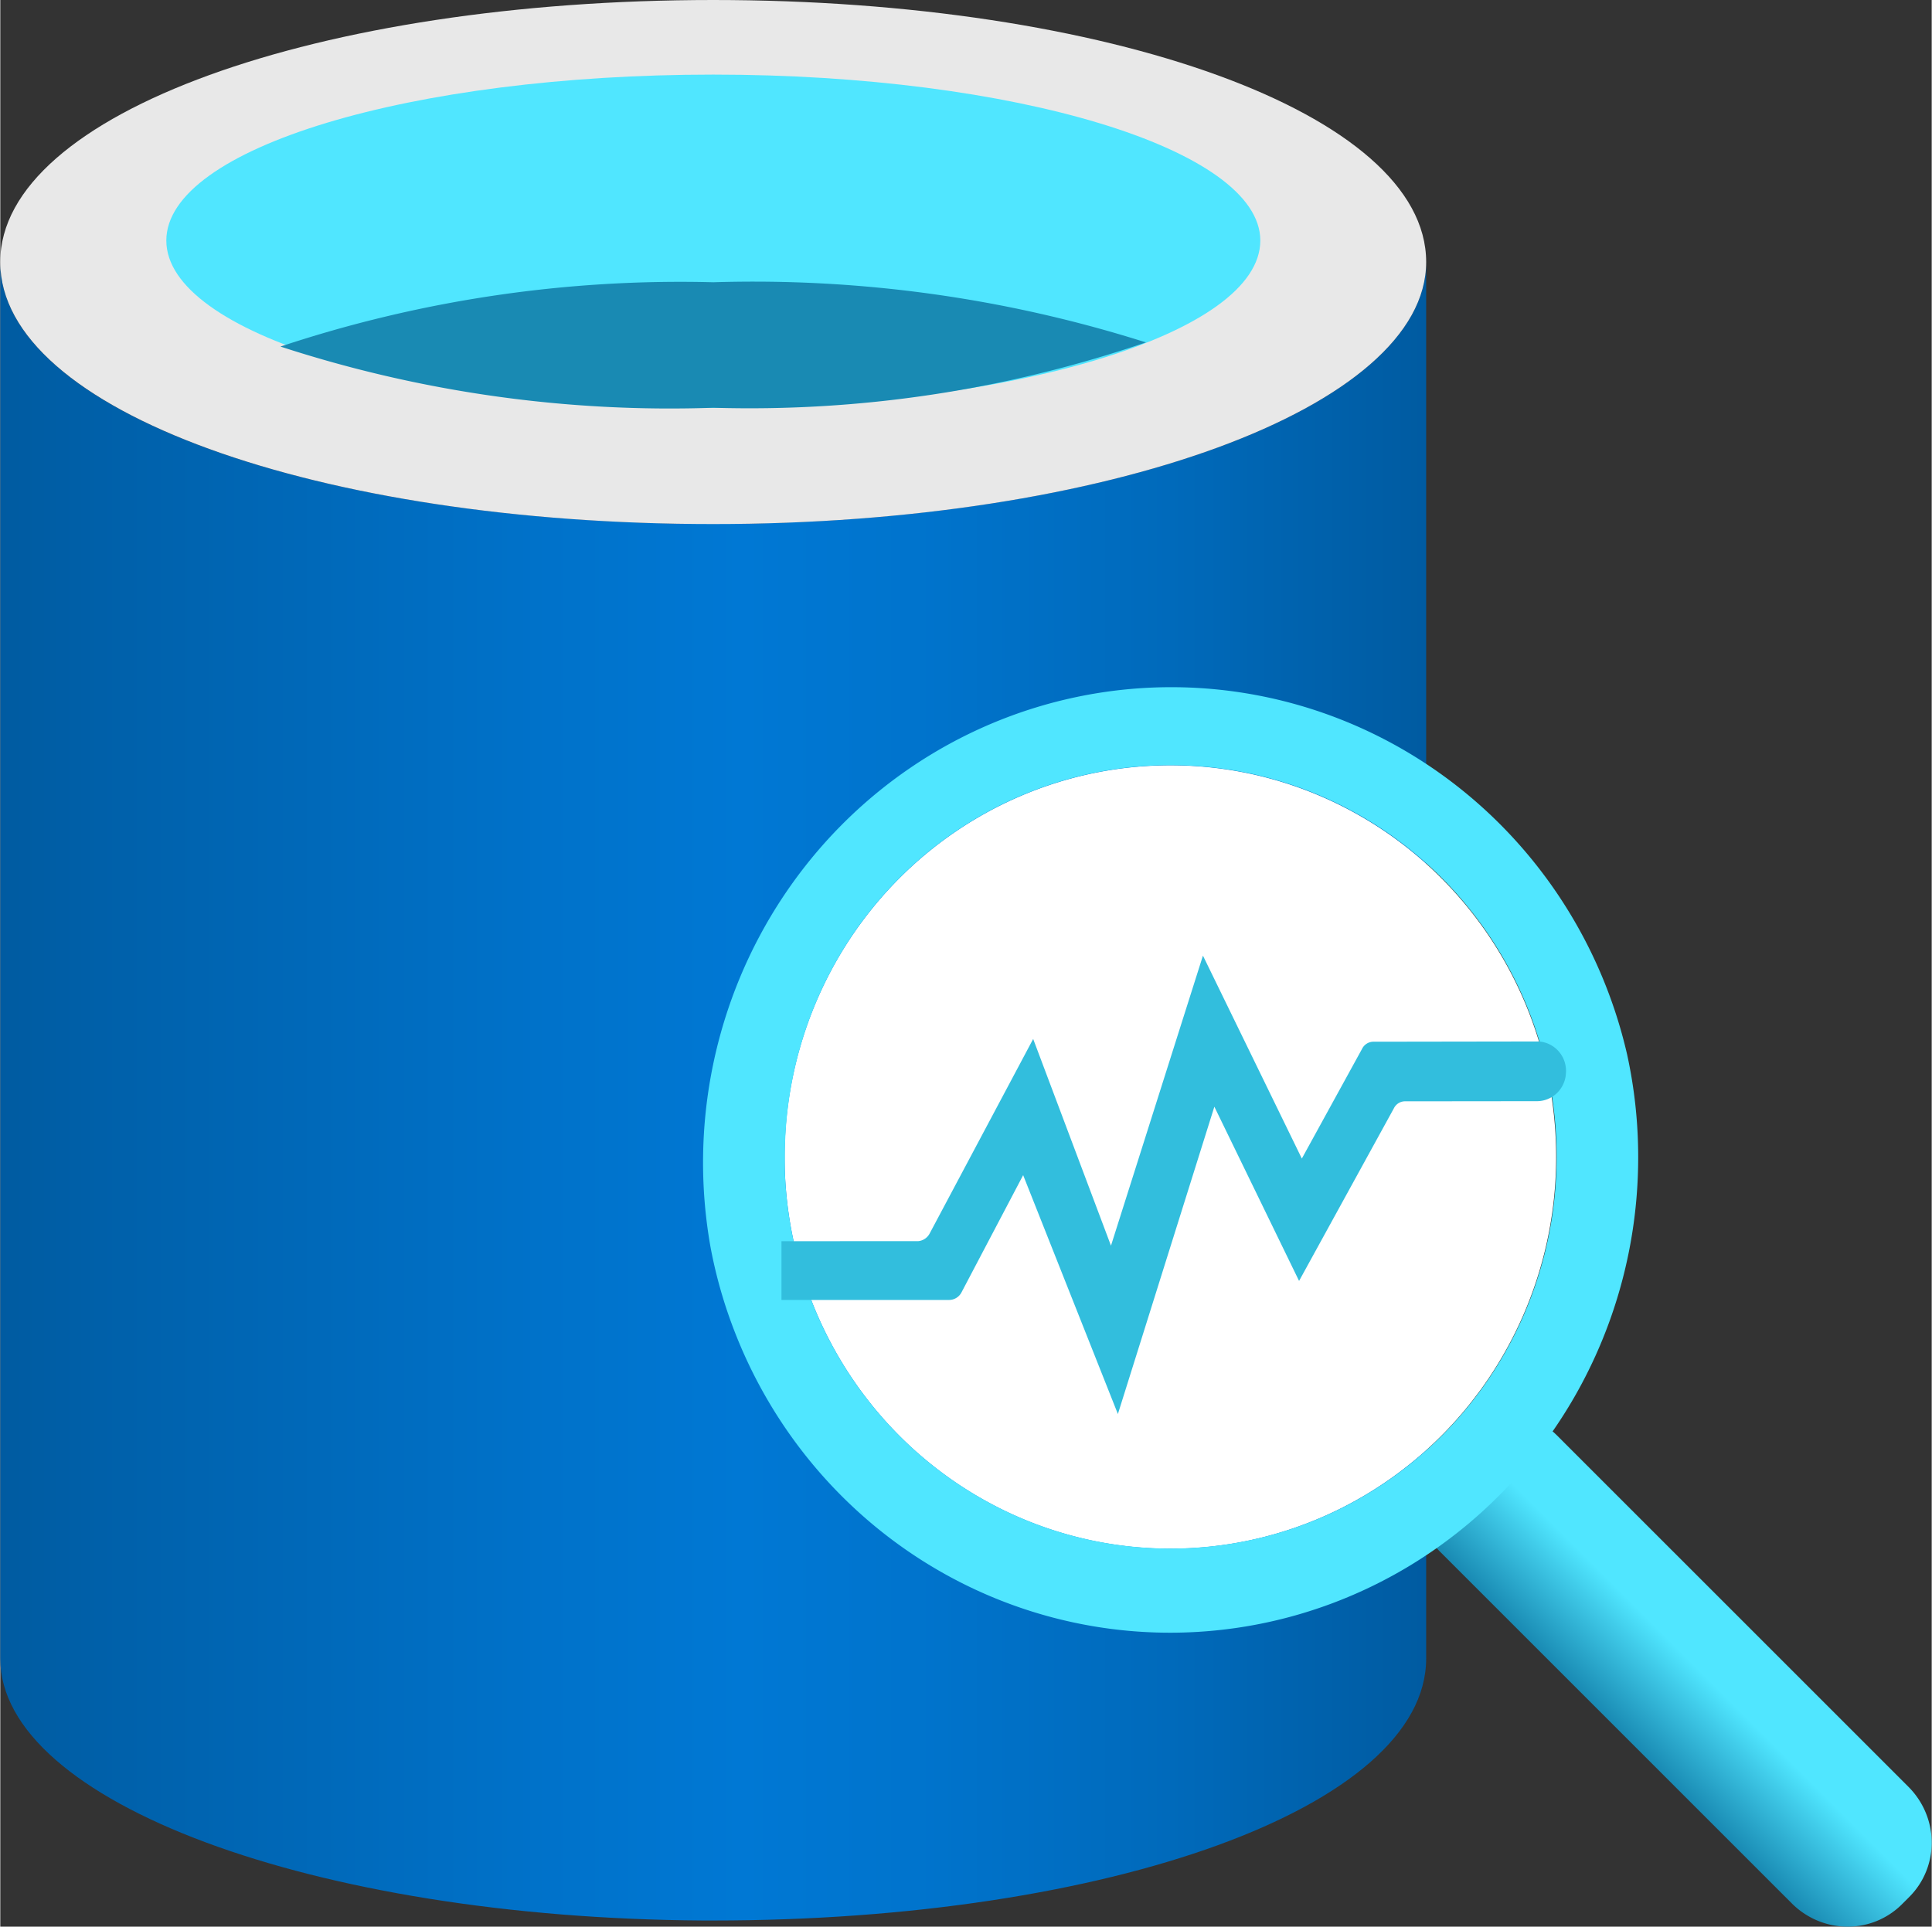 <?xml version="1.0" encoding="UTF-8" standalone="no"?>
<!-- Generated by Microsoft Visio, SVG Export Database Watcher.svg Page-1 -->

<svg
   xmlns:dc="http://purl.org/dc/elements/1.1/"
   xmlns:cc="http://creativecommons.org/ns#"
   xmlns:rdf="http://www.w3.org/1999/02/22-rdf-syntax-ns#"
   xmlns:svg="http://www.w3.org/2000/svg"
   xmlns="http://www.w3.org/2000/svg"
   xmlns:sodipodi="http://sodipodi.sourceforge.net/DTD/sodipodi-0.dtd"
   xmlns:inkscape="http://www.inkscape.org/namespaces/inkscape"
   width="0.776in"
   height="0.774in"
   viewBox="0 0 55.86 55.733"
   xml:space="preserve"
   class="st10"
   version="1.1"
   id="svg77"
   sodipodi:docname="Database Watcher.svg"
   style="font-size:12px;overflow:visible;color-interpolation-filters:sRGB;fill:none;fill-rule:evenodd;stroke-linecap:square;stroke-miterlimit:3"
   inkscape:version="0.92.5 (2060ec1f9f, 2020-04-08)"><rect x="0" y="0" width="55.86" height="55.733" fill="#333333" stroke="none"/><sodipodi:namedview
   pagecolor="#ffffff"
   bordercolor="#666666"
   borderopacity="1"
   objecttolerance="10"
   gridtolerance="10"
   guidetolerance="10"
   inkscape:pageopacity="0"
   inkscape:pageshadow="2"
   inkscape:window-width="640"
   inkscape:window-height="480"
   id="namedview79"
   showgrid="false"
   inkscape:zoom="1.4193119"
   inkscape:cx="37.2418"
   inkscape:cy="36.507582"
   inkscape:window-x="0"
   inkscape:window-y="0"
   inkscape:window-maximized="0"
   inkscape:current-layer="svg77" />
	<style
   type="text/css"
   id="style2">
	<![CDATA[
		.st1 {fill:url(#grad0-6);stroke:none;stroke-linecap:butt;stroke-width:34}
		.st2 {fill:#e8e8e8;stroke:none;stroke-linecap:butt;stroke-width:34}
		.st3 {fill:#50e6ff}
		.st4 {stroke:none;stroke-linecap:butt;stroke-width:34}
		.st5 {fill:#198ab3;stroke:none;stroke-linecap:butt;stroke-width:34}
		.st6 {fill:#ffffff;stroke:none;stroke-linecap:butt;stroke-width:34}
		.st7 {fill:url(#grad0-19);stroke:none;stroke-linecap:butt;stroke-width:34}
		.st8 {fill:#50e6ff;stroke:none;stroke-linecap:butt;stroke-width:34}
		.st9 {fill:#32bedd;stroke:none;stroke-linecap:butt;stroke-width:34}
		.st10 {fill:none;fill-rule:evenodd;font-size:12px;overflow:visible;stroke-linecap:square;stroke-miterlimit:3}
	]]>
	</style>

	<defs
   id="Patterns_And_Gradients">
		<linearGradient
   id="grad0-6"
   x1="0"
   y1="71.137"
   x2="44.483"
   y2="71.137"
   gradientTransform="scale(0.927,1.079)"
   gradientUnits="userSpaceOnUse">
			<stop
   offset="0"
   stop-color="#005ba1"
   stop-opacity="1"
   id="stop4" />
			<stop
   offset="0.07"
   stop-color="#0060a9"
   stop-opacity="1"
   id="stop6" />
			<stop
   offset="0.36"
   stop-color="#0071c8"
   stop-opacity="1"
   id="stop8" />
			<stop
   offset="0.52"
   stop-color="#0078d4"
   stop-opacity="1"
   id="stop10" />
			<stop
   offset="0.64"
   stop-color="#0074cd"
   stop-opacity="1"
   id="stop12" />
			<stop
   offset="0.82"
   stop-color="#006abb"
   stop-opacity="1"
   id="stop14" />
			<stop
   offset="1"
   stop-color="#005ba1"
   stop-opacity="1"
   id="stop16" />
		</linearGradient>
		<linearGradient
   id="grad0-19"
   x1="-1.3274276e-06"
   y1="53.137"
   x2="9.497"
   y2="53.137"
   gradientTransform="scale(0.502,1.991)"
   gradientUnits="userSpaceOnUse">
			<stop
   offset="0"
   stop-color="#198ab3"
   stop-opacity="1"
   id="stop19" />
			<stop
   offset="0.605"
   stop-color="#50e6ff"
   stop-opacity="1"
   id="stop21" />
		</linearGradient>
	</defs>
	<g
   id="g75"
   transform="translate(-34.001,-34.002)">
		<title
   id="title25">Page-1</title>
		<g
   id="group14649-1"
   transform="translate(34,-34.016)">
			<title
   id="title27">Database Watcher.14649</title>
			<g
   id="group14650-2">
				<title
   id="title29">Sheet.14650</title>
				<g
   id="shape14651-3"
   transform="translate(0,-1.137)">
					<title
   id="title31">Sheet.14651</title>
					<path
   d="M 20.62,84.31 C 9.23,84.31 0,81.05 0,76.73 v 40.4 c 0,4.15 9.07,7.51 20.33,7.58 h 0.29 c 11.39,0 20.62,-3.27 20.62,-7.58 v -40.4 c 0,4.22 -9.23,7.58 -20.62,7.58 z"
   class="st1"
   id="path33"
   inkscape:connector-curvature="0"
   style="fill:url(#grad0-6);stroke:none;stroke-width:34;stroke-linecap:butt" />
				</g>
				<g
   id="shape14652-7"
   transform="translate(0,-41.532)">
					<title
   id="title36">Sheet.14652</title>
					<path
   d="m 41.24,117.13 c 0,4.21 -9.23,7.58 -20.62,7.58 C 9.24,124.71 0,121.44 0,117.13 c 0,-4.31 9.23,-7.58 20.62,-7.58 11.39,0 20.62,3.27 20.62,7.58 z"
   class="st2"
   id="path38"
   inkscape:connector-curvature="0"
   style="fill:#e8e8e8;stroke:none;stroke-width:34;stroke-linecap:butt" />
				</g>
				<g
   id="shape14653-9"
   transform="translate(4.803,-44.894)">
					<title
   id="title41">Sheet.14653</title>
					<path
   d="m 31.64,119.87 c 0,2.68 -7.11,4.84 -15.82,4.84 C 7.1,124.71 0,122.55 0,119.87 c 0,-2.68 7.1,-4.8 15.82,-4.8 8.72,0 15.82,2.16 15.82,4.8 z"
   class="st3"
   id="path43"
   inkscape:connector-curvature="0"
   style="fill:#50e6ff" />
					<path
   d="m 31.64,119.87 c 0,2.68 -7.11,4.84 -15.82,4.84 C 7.1,124.71 0,122.55 0,119.87 c 0,-2.68 7.1,-4.8 15.82,-4.8 8.72,0 15.82,2.16 15.82,4.8"
   class="st4"
   id="path45"
   inkscape:connector-curvature="0"
   style="stroke:none;stroke-width:34;stroke-linecap:butt" />
				</g>
				<g
   id="shape14654-12"
   transform="translate(8.104,-44.897)">
					<title
   id="title48">Sheet.14654</title>
					<path
   d="M 12.52,121.08 A 37.191,37.772 -180 0 0 0,122.94 a 36.829,37.404 -180 0 0 12.52,1.77 35.934,36.494 -180 0 0 12.51,-1.89 38.046,38.64 -180 0 0 -12.51,-1.74 z"
   class="st5"
   id="path50"
   inkscape:connector-curvature="0"
   style="fill:#198ab3;stroke:none;stroke-width:34;stroke-linecap:butt" />
				</g>
				<g
   id="shape14655-14"
   transform="translate(25.959,-15.204)">
					<title
   id="title53">Sheet.14655</title>
					<path
   d="M 19.04,116.68 A 11.157,11.331 0 1 1 7.87,105.36 h 0.02 a 11.154,11.328 0 0 1 11.15,11.32 z"
   class="st6"
   id="path55"
   inkscape:connector-curvature="0"
   style="fill:#ffffff;stroke:none;stroke-width:34;stroke-linecap:butt" />
				</g>
				<g
   id="shape14656-16"
   transform="rotate(-45,26.678,60.213)">
					<title
   id="title58">Sheet.14656</title>
					<path
   d="m 0,122.44 a 2.233,2.268 -180 0 0 2.23,2.27 h 0.31 a 2.233,2.268 -180 0 0 2.23,-2.27 V 108.07 A 2.233,2.268 -180 0 0 2.54,105.8 H 2.23 A 2.233,2.268 -180 0 0 0,108.07 Z"
   class="st7"
   id="path60"
   inkscape:connector-curvature="0"
   style="fill:url(#grad0-19);stroke:none;stroke-width:34;stroke-linecap:butt" />
				</g>
				<g
   id="shape14657-20"
   transform="translate(20.542,-9.697)">
					<title
   id="title63">Sheet.14657</title>
					<path
   d="M 26.51,108.22 A 13.54,13.751 -180 0 0 0,113.79 a 13.248,13.454 -180 0 0 0.65,2.32 13.537,13.748 -180 0 0 26.18,-4.94 13.457,13.667 -180 0 0 -0.32,-2.95 z M 13.3,122.51 A 11.151,11.325 0 0 1 2.15,111.6 v -0.43 A 11.144,11.318 0 0 1 13.27,99.85 h 0.03 a 11.148,11.322 0 0 1 10.67,7.98 10.919,11.089 0 0 1 0.47,2.51 c 0.02,0.28 0.03,0.56 0.03,0.84 A 11.157,11.331 0 0 1 13.3,122.51 Z"
   class="st8"
   id="path65"
   inkscape:connector-curvature="0"
   style="fill:#50e6ff;stroke:none;stroke-width:34;stroke-linecap:butt" />
				</g>
				<g
   id="shape14658-22"
   transform="translate(22.594,-15.788)">
					<title
   id="title68">Sheet.14658</title>
					<path
   d="m 22.69,114.83 a 0.842,0.855 -180 0 0 -0.794,-0.897 L 17.13,113.94 a 0.369,0.374 -180 0 0 -0.34,0.21 L 15.05,117.32 l -2.86,-5.87 -2.66,8.39 -2.25,-5.98 -2.99,5.62 a 0.416,0.423 0 0 1 -0.34,0.229 L 0,119.71 v 1.7 h 4.85 a 0.407,0.413 -180 0 0 0.362,-0.229 L 6.99,117.8 l 2.74,6.91 2.79,-8.89 2.45,5.04 2.74,-4.99 a 0.362,0.368 0 0 1 0.34,-0.206 L 21.86,115.66 a 0.839,0.852 -180 0 0 0.829,-0.829 z"
   class="st9"
   id="path70"
   inkscape:connector-curvature="0"
   style="fill:#32bedd;stroke:none;stroke-width:34;stroke-linecap:butt" />
				</g>
			</g>
		</g>
	</g>
</svg>